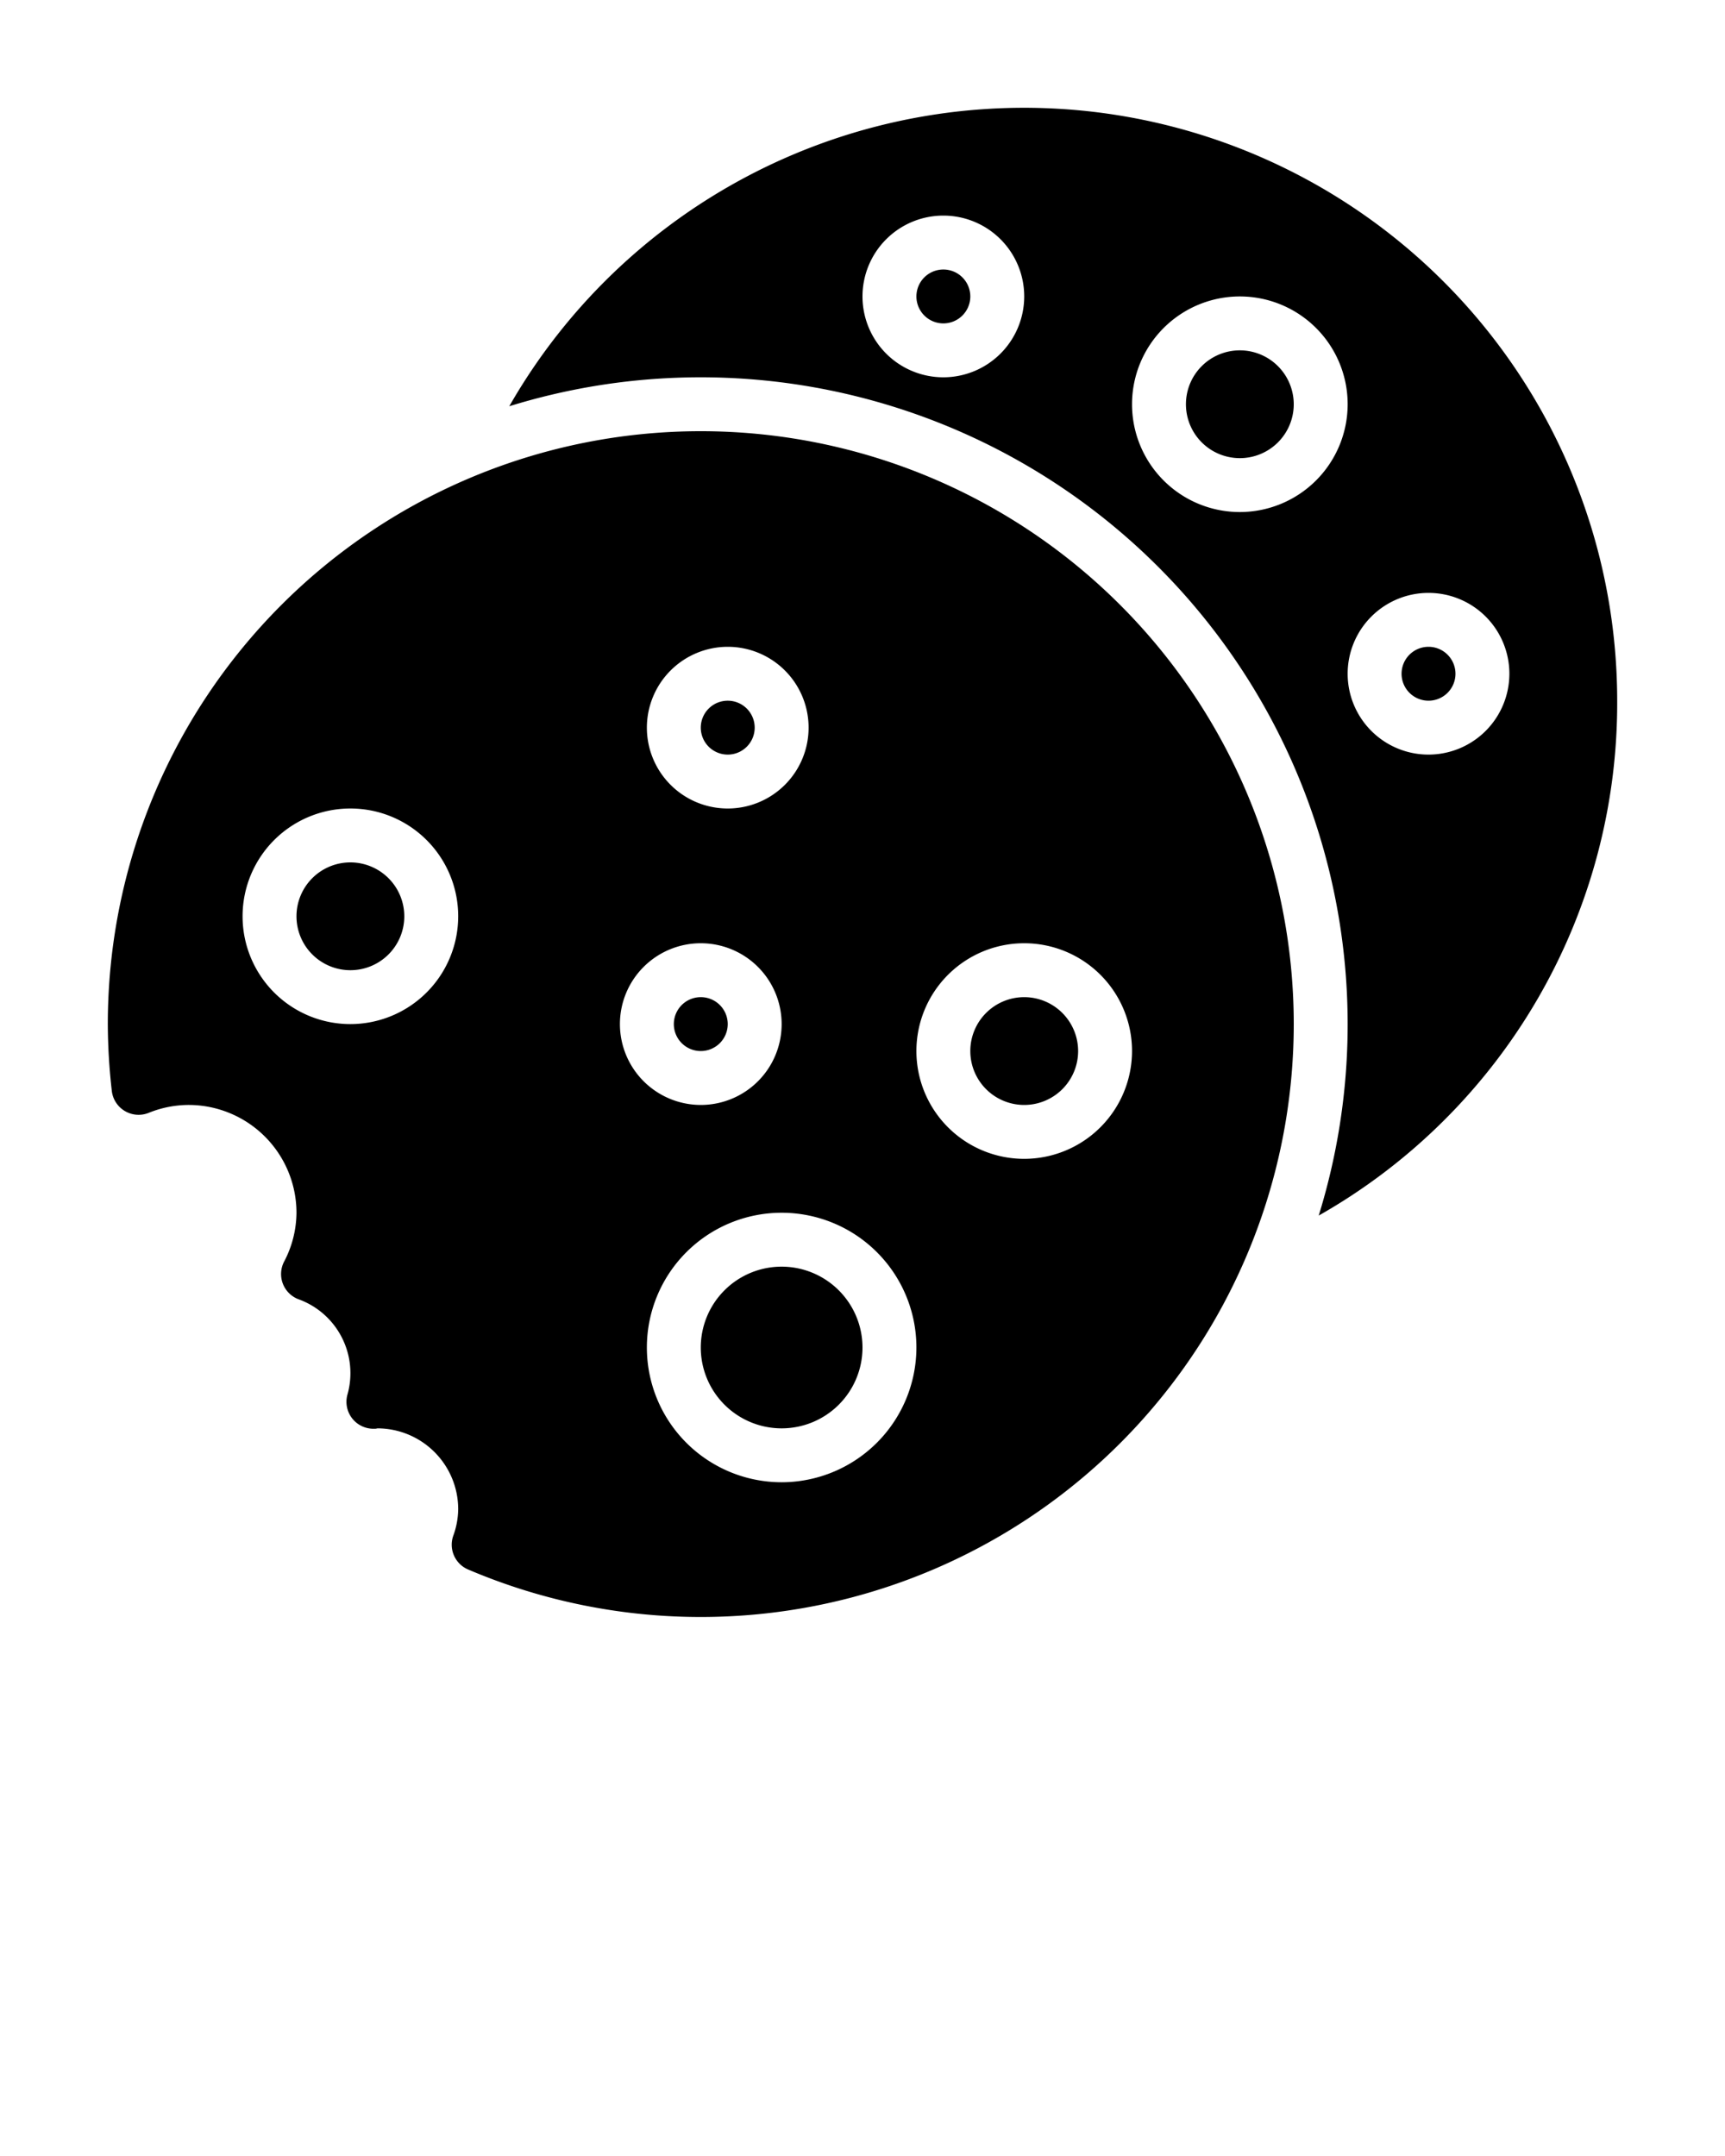 <svg xmlns="http://www.w3.org/2000/svg" viewBox="0 0 64 80" x="0px" y="0px"><title>Biscuit</title><g><path d="M36,11a1,1,0,1,1-1-1A1.001,1.001,0,0,1,36,11ZM60,26A21.854,21.854,0,0,1,48.926,45.105,24.005,24.005,0,0,0,18.895,15.074,22.006,22.006,0,0,1,60,26ZM38,11a3,3,0,1,0-3,3A3.003,3.003,0,0,0,38,11Zm12,4a4,4,0,1,0-4,4A4.004,4.004,0,0,0,50,15Zm6,10a3,3,0,1,0-3,3A3.003,3.003,0,0,0,56,25Zm-3-1a1,1,0,1,0,1,1A1.001,1.001,0,0,0,53,24ZM46,13a2,2,0,1,0,2,2A2.002,2.002,0,0,0,46,13ZM29,47a3,3,0,1,0,3,3A3.003,3.003,0,0,0,29,47ZM27,28a1,1,0,1,0-1-1A1.001,1.001,0,0,0,27,28Zm0,10a1,1,0,1,0-1,1A1.001,1.001,0,0,0,27,38ZM13,32a2,2,0,1,0,2,2A2.002,2.002,0,0,0,13,32Zm35,6A22.003,22.003,0,0,1,17.367,58.237a.999.999,0,0,1-.551-1.25A2.973,2.973,0,0,0,17,56a3.003,3.003,0,0,0-3-3,.281.281,0,0,1-.107.014,1,1,0,0,1-1.006-1.254A2.917,2.917,0,0,0,11.07,48.208a1,1,0,0,1-.531-1.391A3.95,3.95,0,0,0,11,45a4.004,4.004,0,0,0-4-4,3.963,3.963,0,0,0-1.485.294,1.001,1.001,0,0,1-1.367-.817A22.334,22.334,0,0,1,4,38a22,22,0,0,1,44,0ZM17,34a4,4,0,1,0-4,4A4.004,4.004,0,0,0,17,34Zm7-7a3,3,0,1,0,3-3A3.003,3.003,0,0,0,24,27Zm2,14a3,3,0,1,0-3-3A3.003,3.003,0,0,0,26,41Zm8,9a5,5,0,1,0-5,5A5.006,5.006,0,0,0,34,50Zm8-11a4,4,0,1,0-4,4A4.004,4.004,0,0,0,42,39Zm-4-2a2,2,0,1,0,2,2A2.002,2.002,0,0,0,38,37Z"/></g></svg>